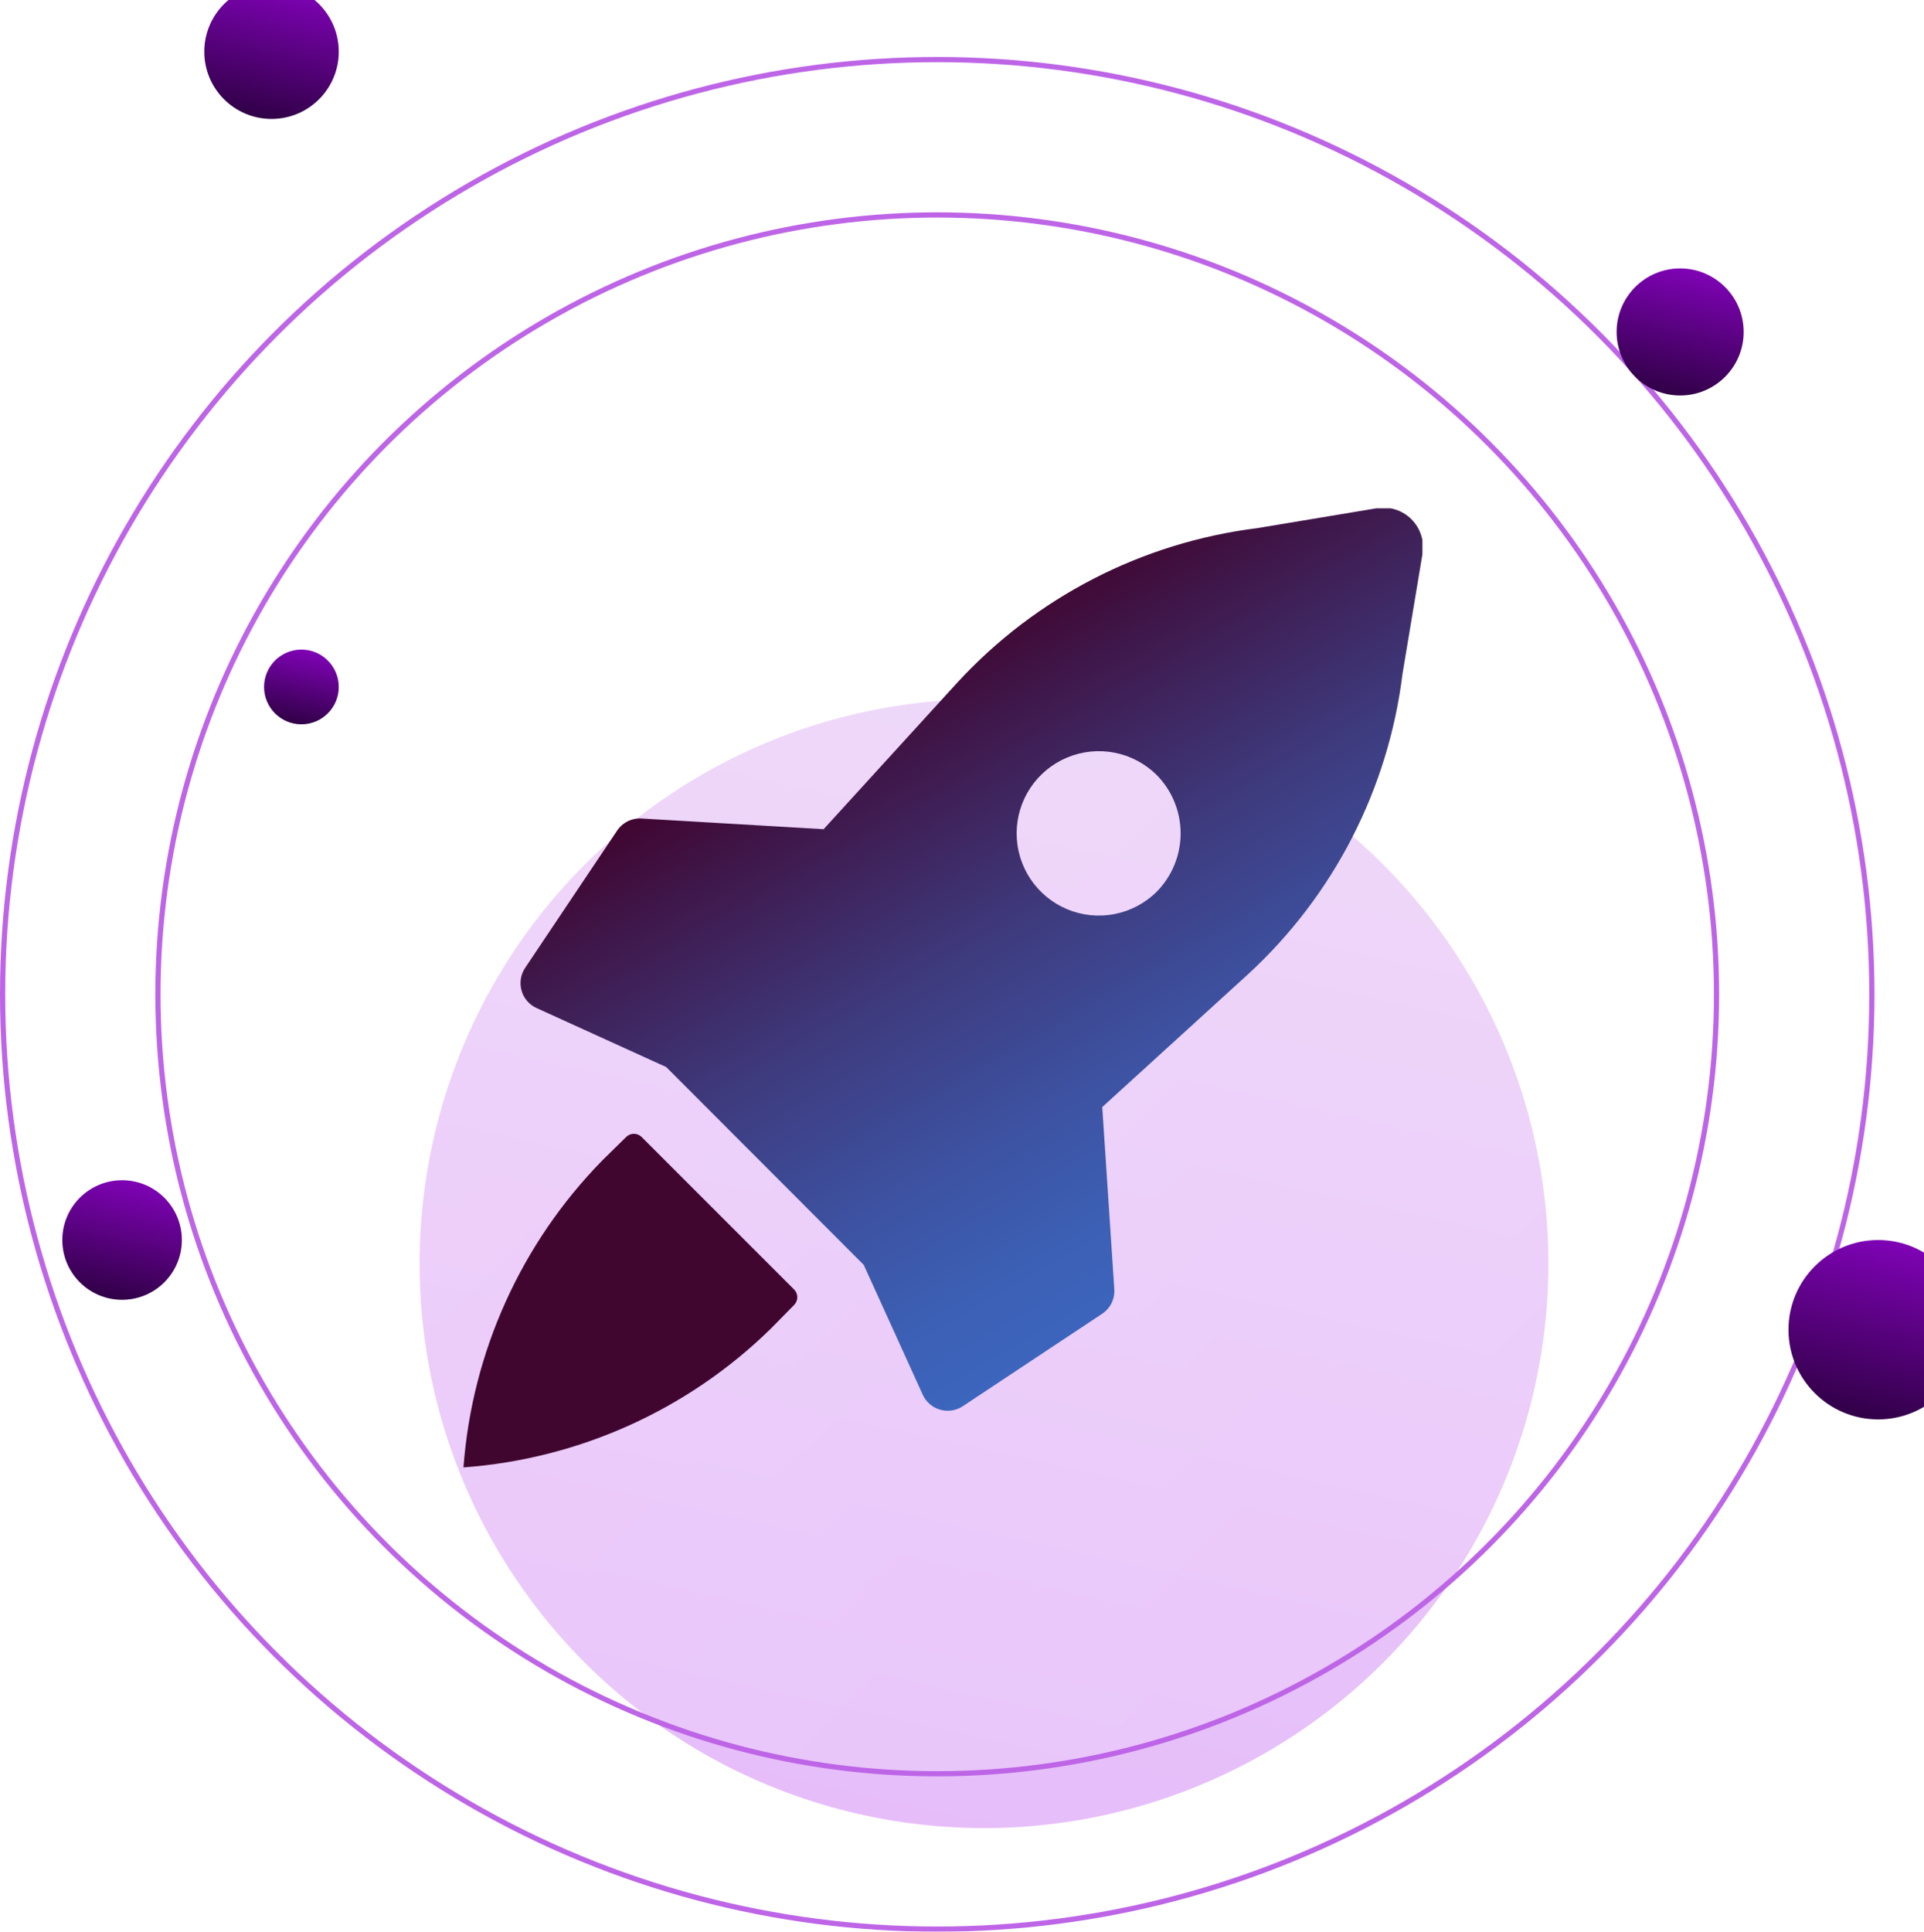 <svg width="518" height="520" viewBox="0 0 518 520" fill="none" xmlns="http://www.w3.org/2000/svg">
<g filter="url(#filter0_i)">
<circle cx="252.332" cy="344.343" r="151.957" fill="url(#paint0_linear)" fill-opacity="0.4"/>
</g>
<g filter="url(#filter1_b)">
<circle cx="252.333" cy="267.667" r="252.333" fill="white" fill-opacity="0.3"/>
<circle cx="252.333" cy="267.667" r="251.633" stroke="#BD65E6" stroke-width="1.399"/>
</g>
<g filter="url(#filter2_b)">
<circle cx="252.334" cy="267.668" r="210.509" fill="url(#paint1_linear)" fill-opacity="0.3"/>
<circle cx="252.334" cy="267.668" r="209.81" stroke="#BD65E6" stroke-width="1.399"/>
</g>
<g filter="url(#filter3_i)">
<circle cx="439.753" cy="93.553" r="17.101" fill="url(#paint2_linear)"/>
</g>
<g filter="url(#filter4_i)">
<circle cx="493.064" cy="362.139" r="24.143" fill="url(#paint3_linear)"/>
</g>
<g filter="url(#filter5_i)">
<circle cx="60.515" cy="18.107" r="18.107" fill="url(#paint4_linear)"/>
</g>
<g filter="url(#filter6_i)">
<circle cx="68.56" cy="189.117" r="10.059" fill="url(#paint5_linear)"/>
</g>
<g filter="url(#filter7_i)">
<circle cx="20.277" cy="337.996" r="16.095" fill="url(#paint6_linear)"/>
</g>
<g clip-path="url(#clip0)">
<path d="M370.561 136.832L338.437 142.18C307.466 146.047 278.871 160.776 257.739 183.746L221.742 223.21L172.726 220.333C171.435 220.253 170.145 220.514 168.986 221.09C167.827 221.666 166.84 222.537 166.124 223.615L141.413 260.497C140.807 261.39 140.405 262.404 140.233 263.469C140.062 264.534 140.126 265.624 140.422 266.661C140.717 267.698 141.236 268.658 141.943 269.473C142.65 270.288 143.526 270.938 144.511 271.378L179.365 287.237L232.549 340.495L248.408 375.385C248.847 376.37 249.498 377.247 250.312 377.954C251.127 378.66 252.087 379.179 253.125 379.475C254.162 379.77 255.252 379.835 256.317 379.663C257.382 379.492 258.396 379.089 259.288 378.483L296.724 353.662C297.802 352.946 298.673 351.959 299.249 350.8C299.825 349.641 300.086 348.351 300.006 347.06L296.76 298.007L336.04 262.231C359.056 241.058 373.79 212.388 377.606 181.349L382.954 149.224C383.262 147.529 383.154 145.785 382.64 144.14C382.127 142.496 381.222 141.001 380.004 139.782C378.785 138.564 377.29 137.659 375.645 137.145C374.001 136.632 372.257 136.524 370.561 136.832ZM311.366 240.102C308.258 243.163 304.314 245.237 300.031 246.063C295.747 246.89 291.315 246.432 287.292 244.747C283.268 243.062 279.832 240.226 277.415 236.594C274.998 232.962 273.709 228.697 273.709 224.335C273.709 219.972 274.998 215.707 277.415 212.076C279.832 208.444 283.268 205.607 287.292 203.923C291.315 202.238 295.747 201.78 300.031 202.606C304.314 203.433 308.258 205.507 311.366 208.568C315.526 212.761 317.86 218.428 317.86 224.335C317.86 230.241 315.526 235.909 311.366 240.102Z" fill="url(#paint7_linear)"/>
<path d="M213.74 347.061L172.727 306.048C172.175 305.508 171.434 305.205 170.662 305.205C169.889 305.205 169.148 305.508 168.596 306.048L162.179 312.355C140.345 334.626 127.096 363.905 124.78 395.008C155.899 392.729 185.206 379.506 207.507 357.683L213.813 351.266C214.088 350.986 214.303 350.655 214.448 350.292C214.593 349.928 214.664 349.539 214.657 349.148C214.65 348.757 214.566 348.371 214.408 348.012C214.251 347.654 214.023 347.331 213.74 347.061Z" fill="url(#paint8_linear)"/>
</g>
<defs>
<filter id="filter0_i" x="100.375" y="188.189" width="316.505" height="308.111" filterUnits="userSpaceOnUse" color-interpolation-filters="sRGB">
<feFlood flood-opacity="0" result="BackgroundImageFix"/>
<feBlend mode="normal" in="SourceGraphic" in2="BackgroundImageFix" result="shape"/>
<feColorMatrix in="SourceAlpha" type="matrix" values="0 0 0 0 0 0 0 0 0 0 0 0 0 0 0 0 0 0 127 0" result="hardAlpha"/>
<feOffset dx="12.59" dy="-4.197"/>
<feGaussianBlur stdDeviation="13.989"/>
<feComposite in2="hardAlpha" operator="arithmetic" k2="-1" k3="1"/>
<feColorMatrix type="matrix" values="0 0 0 0 0 0 0 0 0 0 0 0 0 0 0 0 0 0 0.17 0"/>
<feBlend mode="normal" in2="shape" result="effect1_innerShadow"/>
</filter>
<filter id="filter1_b" x="-75.543" y="-60.208" width="655.75" height="655.75" filterUnits="userSpaceOnUse" color-interpolation-filters="sRGB">
<feFlood flood-opacity="0" result="BackgroundImageFix"/>
<feGaussianBlur in="BackgroundImage" stdDeviation="37.771"/>
<feComposite in2="SourceAlpha" operator="in" result="effect1_backgroundBlur"/>
<feBlend mode="normal" in="SourceGraphic" in2="effect1_backgroundBlur" result="shape"/>
</filter>
<filter id="filter2_b" x="-33.718" y="-18.384" width="572.104" height="572.104" filterUnits="userSpaceOnUse" color-interpolation-filters="sRGB">
<feFlood flood-opacity="0" result="BackgroundImageFix"/>
<feGaussianBlur in="BackgroundImage" stdDeviation="37.771"/>
<feComposite in2="SourceAlpha" operator="in" result="effect1_backgroundBlur"/>
<feBlend mode="normal" in="SourceGraphic" in2="effect1_backgroundBlur" result="shape"/>
</filter>
<filter id="filter3_i" x="422.652" y="72.255" width="46.792" height="38.399" filterUnits="userSpaceOnUse" color-interpolation-filters="sRGB">
<feFlood flood-opacity="0" result="BackgroundImageFix"/>
<feBlend mode="normal" in="SourceGraphic" in2="BackgroundImageFix" result="shape"/>
<feColorMatrix in="SourceAlpha" type="matrix" values="0 0 0 0 0 0 0 0 0 0 0 0 0 0 0 0 0 0 127 0" result="hardAlpha"/>
<feOffset dx="12.59" dy="-4.197"/>
<feGaussianBlur stdDeviation="13.989"/>
<feComposite in2="hardAlpha" operator="arithmetic" k2="-1" k3="1"/>
<feColorMatrix type="matrix" values="0 0 0 0 0 0 0 0 0 0 0 0 0 0 0 0 0 0 0.17 0"/>
<feBlend mode="normal" in2="shape" result="effect1_innerShadow"/>
</filter>
<filter id="filter4_i" x="468.922" y="333.799" width="60.876" height="52.482" filterUnits="userSpaceOnUse" color-interpolation-filters="sRGB">
<feFlood flood-opacity="0" result="BackgroundImageFix"/>
<feBlend mode="normal" in="SourceGraphic" in2="BackgroundImageFix" result="shape"/>
<feColorMatrix in="SourceAlpha" type="matrix" values="0 0 0 0 0 0 0 0 0 0 0 0 0 0 0 0 0 0 127 0" result="hardAlpha"/>
<feOffset dx="12.59" dy="-4.197"/>
<feGaussianBlur stdDeviation="13.989"/>
<feComposite in2="hardAlpha" operator="arithmetic" k2="-1" k3="1"/>
<feColorMatrix type="matrix" values="0 0 0 0 0 0 0 0 0 0 0 0 0 0 0 0 0 0 0.17 0"/>
<feBlend mode="normal" in2="shape" result="effect1_innerShadow"/>
</filter>
<filter id="filter5_i" x="42.408" y="-4.197" width="48.804" height="40.411" filterUnits="userSpaceOnUse" color-interpolation-filters="sRGB">
<feFlood flood-opacity="0" result="BackgroundImageFix"/>
<feBlend mode="normal" in="SourceGraphic" in2="BackgroundImageFix" result="shape"/>
<feColorMatrix in="SourceAlpha" type="matrix" values="0 0 0 0 0 0 0 0 0 0 0 0 0 0 0 0 0 0 127 0" result="hardAlpha"/>
<feOffset dx="12.59" dy="-4.197"/>
<feGaussianBlur stdDeviation="13.989"/>
<feComposite in2="hardAlpha" operator="arithmetic" k2="-1" k3="1"/>
<feColorMatrix type="matrix" values="0 0 0 0 0 0 0 0 0 0 0 0 0 0 0 0 0 0 0.17 0"/>
<feBlend mode="normal" in2="shape" result="effect1_innerShadow"/>
</filter>
<filter id="filter6_i" x="58.501" y="174.861" width="32.709" height="24.316" filterUnits="userSpaceOnUse" color-interpolation-filters="sRGB">
<feFlood flood-opacity="0" result="BackgroundImageFix"/>
<feBlend mode="normal" in="SourceGraphic" in2="BackgroundImageFix" result="shape"/>
<feColorMatrix in="SourceAlpha" type="matrix" values="0 0 0 0 0 0 0 0 0 0 0 0 0 0 0 0 0 0 127 0" result="hardAlpha"/>
<feOffset dx="12.59" dy="-4.197"/>
<feGaussianBlur stdDeviation="13.989"/>
<feComposite in2="hardAlpha" operator="arithmetic" k2="-1" k3="1"/>
<feColorMatrix type="matrix" values="0 0 0 0 0 0 0 0 0 0 0 0 0 0 0 0 0 0 0.17 0"/>
<feBlend mode="normal" in2="shape" result="effect1_innerShadow"/>
</filter>
<filter id="filter7_i" x="4.182" y="317.705" width="44.781" height="36.387" filterUnits="userSpaceOnUse" color-interpolation-filters="sRGB">
<feFlood flood-opacity="0" result="BackgroundImageFix"/>
<feBlend mode="normal" in="SourceGraphic" in2="BackgroundImageFix" result="shape"/>
<feColorMatrix in="SourceAlpha" type="matrix" values="0 0 0 0 0 0 0 0 0 0 0 0 0 0 0 0 0 0 127 0" result="hardAlpha"/>
<feOffset dx="12.59" dy="-4.197"/>
<feGaussianBlur stdDeviation="13.989"/>
<feComposite in2="hardAlpha" operator="arithmetic" k2="-1" k3="1"/>
<feColorMatrix type="matrix" values="0 0 0 0 0 0 0 0 0 0 0 0 0 0 0 0 0 0 0.17 0"/>
<feBlend mode="normal" in2="shape" result="effect1_innerShadow"/>
</filter>
<linearGradient id="paint0_linear" x1="370.74" y1="192.386" x2="295.23" y2="531.851" gradientUnits="userSpaceOnUse">
<stop stop-color="#BC5FE6"/>
<stop offset="1" stop-color="#A40FEA"/>
</linearGradient>
<linearGradient id="paint1_linear" x1="59.5" y1="96.5" x2="463" y2="503.5" gradientUnits="userSpaceOnUse">
<stop stop-color="white" stop-opacity="0.7"/>
<stop offset="1" stop-color="white" stop-opacity="0.3"/>
</linearGradient>
<linearGradient id="paint2_linear" x1="453.079" y1="76.452" x2="444.581" y2="114.654" gradientUnits="userSpaceOnUse">
<stop stop-color="#8403BD"/>
<stop offset="1" stop-color="#2B003F"/>
</linearGradient>
<linearGradient id="paint3_linear" x1="511.877" y1="337.996" x2="499.88" y2="391.929" gradientUnits="userSpaceOnUse">
<stop stop-color="#8403BD"/>
<stop offset="1" stop-color="#2B003F"/>
</linearGradient>
<linearGradient id="paint4_linear" x1="74.624" y1="-8.24888e-07" x2="65.627" y2="40.45" gradientUnits="userSpaceOnUse">
<stop stop-color="#8403BD"/>
<stop offset="1" stop-color="#2B003F"/>
</linearGradient>
<linearGradient id="paint5_linear" x1="76.399" y1="179.058" x2="71.4" y2="201.53" gradientUnits="userSpaceOnUse">
<stop stop-color="#8403BD"/>
<stop offset="1" stop-color="#2B003F"/>
</linearGradient>
<linearGradient id="paint6_linear" x1="32.818" y1="321.901" x2="24.82" y2="357.857" gradientUnits="userSpaceOnUse">
<stop stop-color="#8403BD"/>
<stop offset="1" stop-color="#2B003F"/>
</linearGradient>
<linearGradient id="paint7_linear" x1="335.819" y1="334.298" x2="245.052" y2="177.107" gradientUnits="userSpaceOnUse">
<stop stop-color="#3C65BD"/>
<stop offset="0.13" stop-color="#3C60B5"/>
<stop offset="0.33" stop-color="#3D51A0"/>
<stop offset="0.58" stop-color="#3E3A7D"/>
<stop offset="0.85" stop-color="#3F194D"/>
<stop offset="1" stop-color="#400630"/>
</linearGradient>
<linearGradient id="paint8_linear" x1="1352.5" y1="6255.54" x2="518.58" y2="4809.12" gradientUnits="userSpaceOnUse">
<stop stop-color="#3C65BD"/>
<stop offset="0.13" stop-color="#3C60B5"/>
<stop offset="0.33" stop-color="#3D51A0"/>
<stop offset="0.58" stop-color="#3E3A7D"/>
<stop offset="0.85" stop-color="#3F194D"/>
<stop offset="1" stop-color="#400630"/>
</linearGradient>
<clipPath id="clip0">
<rect width="258.174" height="258.174" fill="white" transform="translate(124.786 136.832)"/>
</clipPath>
</defs>
</svg>
